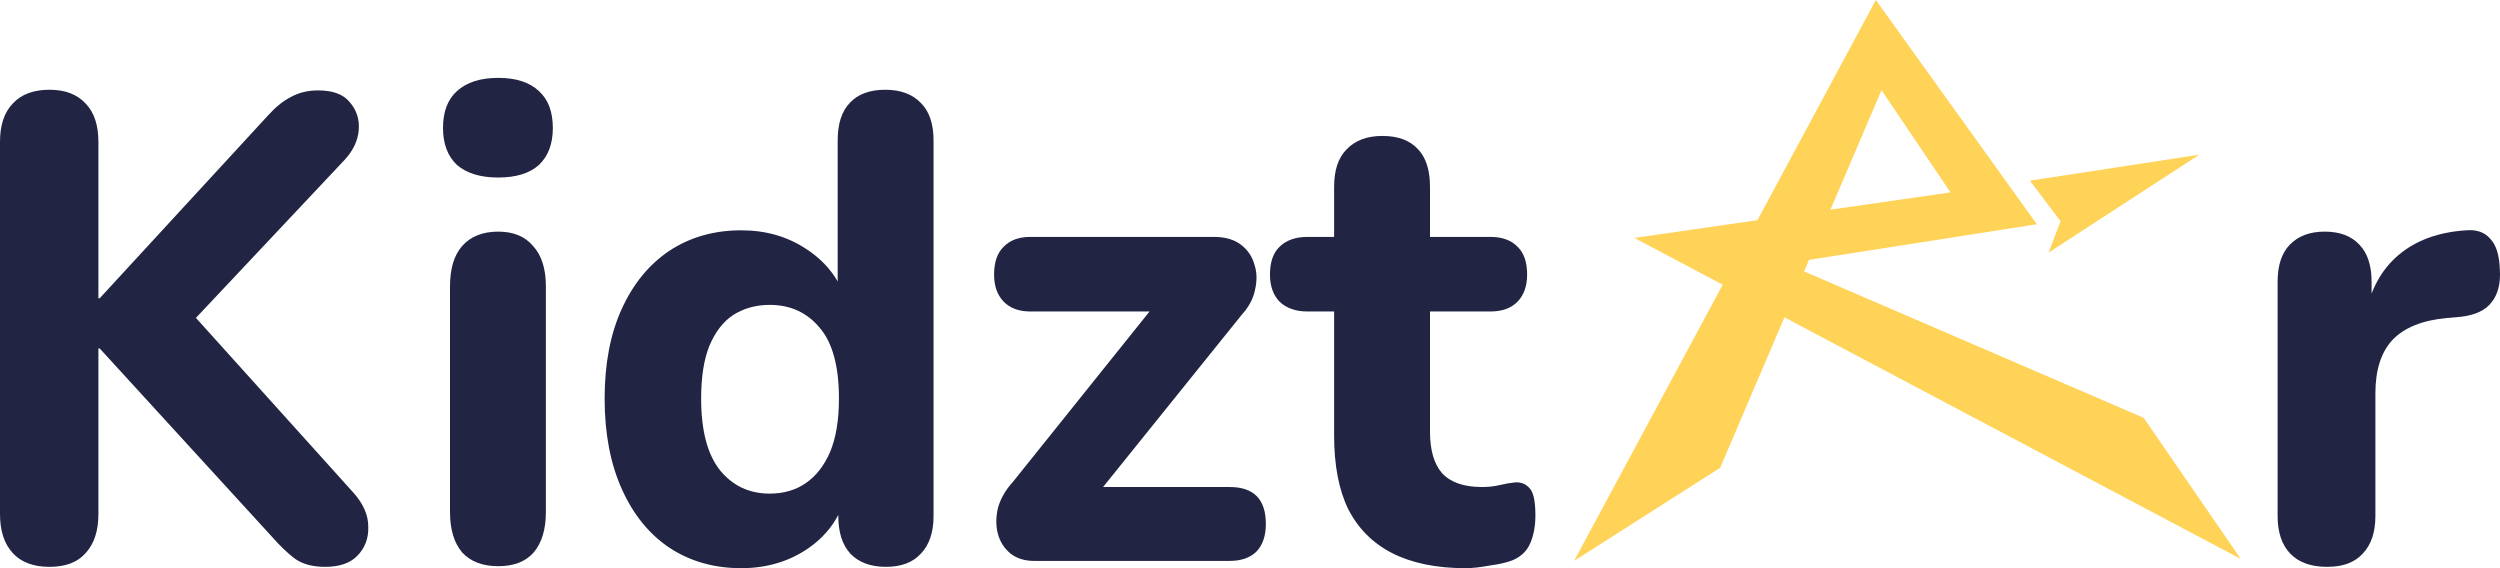 <svg width="88" height="20" viewBox="0 0 88 20" fill="none" xmlns="http://www.w3.org/2000/svg">
<path d="M51.587 20C50.559 20 49.695 19.822 48.995 19.466C48.309 19.11 47.795 18.591 47.452 17.909C47.124 17.228 46.961 16.369 46.961 15.331V10.964H46.022C45.605 10.964 45.277 10.848 45.038 10.616C44.815 10.383 44.703 10.066 44.703 9.663C44.703 9.23 44.815 8.904 45.038 8.688C45.277 8.455 45.605 8.339 46.022 8.339H46.961V6.574C46.961 5.985 47.11 5.544 47.408 5.25C47.706 4.94 48.123 4.785 48.659 4.785C49.211 4.785 49.628 4.94 49.911 5.25C50.194 5.544 50.336 5.985 50.336 6.574V8.339H52.459C52.876 8.339 53.196 8.455 53.42 8.688C53.643 8.904 53.755 9.23 53.755 9.663C53.755 10.066 53.643 10.383 53.42 10.616C53.196 10.848 52.876 10.964 52.459 10.964H50.336V15.192C50.336 15.842 50.477 16.33 50.76 16.655C51.058 16.98 51.528 17.143 52.168 17.143C52.392 17.143 52.6 17.12 52.794 17.073C52.988 17.027 53.167 16.996 53.331 16.98C53.539 16.965 53.711 17.035 53.845 17.189C53.979 17.329 54.046 17.646 54.046 18.142C54.046 18.513 53.986 18.839 53.867 19.117C53.748 19.396 53.539 19.597 53.241 19.721C53.047 19.799 52.779 19.861 52.437 19.907C52.109 19.969 51.826 20 51.587 20Z" fill="#222443"/>
<path d="M36.4 19.744C36.072 19.744 35.797 19.659 35.573 19.489C35.35 19.303 35.201 19.071 35.126 18.792C35.052 18.513 35.052 18.211 35.126 17.886C35.216 17.561 35.387 17.259 35.64 16.98L41.116 10.151V10.964H36.266C35.864 10.964 35.551 10.848 35.327 10.616C35.104 10.383 34.992 10.066 34.992 9.663C34.992 9.23 35.104 8.904 35.327 8.688C35.551 8.455 35.864 8.339 36.266 8.339H42.725C43.128 8.339 43.448 8.432 43.687 8.618C43.925 8.804 44.081 9.036 44.156 9.315C44.245 9.578 44.253 9.872 44.178 10.197C44.119 10.507 43.962 10.801 43.709 11.08L38.099 18.049V17.143H43.284C44.134 17.143 44.558 17.576 44.558 18.444C44.558 18.862 44.447 19.187 44.223 19.419C43.999 19.636 43.687 19.744 43.284 19.744H36.4Z" fill="#222443"/>
<path d="M26.089 20C25.135 20 24.293 19.76 23.563 19.28C22.848 18.8 22.289 18.111 21.887 17.212C21.484 16.314 21.283 15.254 21.283 14.03C21.283 12.807 21.484 11.754 21.887 10.871C22.289 9.988 22.848 9.307 23.563 8.827C24.293 8.347 25.135 8.107 26.089 8.107C26.953 8.107 27.713 8.324 28.368 8.757C29.039 9.191 29.493 9.756 29.732 10.453H29.486V4.948C29.486 4.359 29.628 3.918 29.911 3.624C30.194 3.314 30.611 3.159 31.162 3.159C31.699 3.159 32.116 3.314 32.414 3.624C32.712 3.918 32.861 4.359 32.861 4.948V18.165C32.861 18.738 32.712 19.179 32.414 19.489C32.131 19.799 31.721 19.953 31.185 19.953C30.648 19.953 30.231 19.799 29.933 19.489C29.65 19.179 29.508 18.738 29.508 18.165V16.585L29.754 17.491C29.546 18.25 29.099 18.862 28.413 19.326C27.743 19.775 26.968 20 26.089 20ZM27.094 17.375C27.586 17.375 28.011 17.251 28.368 17.003C28.726 16.756 29.009 16.392 29.218 15.912C29.426 15.416 29.531 14.789 29.531 14.03C29.531 12.9 29.307 12.071 28.86 11.545C28.413 11.003 27.825 10.732 27.094 10.732C26.618 10.732 26.193 10.848 25.82 11.08C25.463 11.312 25.18 11.676 24.971 12.172C24.777 12.652 24.68 13.271 24.68 14.03C24.68 15.161 24.904 16.005 25.351 16.562C25.798 17.104 26.379 17.375 27.094 17.375Z" fill="#222443"/>
<path d="M17.538 19.93C16.987 19.93 16.562 19.768 16.264 19.442C15.981 19.102 15.84 18.63 15.84 18.026V10.081C15.84 9.462 15.981 8.99 16.264 8.664C16.562 8.324 16.987 8.153 17.538 8.153C18.075 8.153 18.484 8.324 18.768 8.664C19.066 8.99 19.215 9.462 19.215 10.081V18.026C19.215 18.63 19.073 19.102 18.79 19.442C18.507 19.768 18.09 19.93 17.538 19.93ZM17.538 6.249C16.912 6.249 16.428 6.101 16.085 5.807C15.758 5.497 15.594 5.064 15.594 4.506C15.594 3.933 15.758 3.5 16.085 3.206C16.428 2.896 16.912 2.741 17.538 2.741C18.164 2.741 18.641 2.896 18.969 3.206C19.297 3.5 19.46 3.933 19.46 4.506C19.46 5.064 19.297 5.497 18.969 5.807C18.641 6.101 18.164 6.249 17.538 6.249Z" fill="#222443"/>
<path d="M1.743 19.953C1.177 19.953 0.745 19.791 0.447 19.466C0.149 19.14 0 18.684 0 18.095V4.994C0 4.406 0.149 3.957 0.447 3.647C0.745 3.322 1.177 3.159 1.743 3.159C2.295 3.159 2.719 3.322 3.017 3.647C3.315 3.957 3.464 4.406 3.464 4.994V10.499H3.509L9.454 4.042C9.708 3.763 9.968 3.554 10.237 3.415C10.52 3.26 10.84 3.182 11.198 3.182C11.719 3.182 12.092 3.322 12.315 3.6C12.554 3.879 12.658 4.204 12.628 4.576C12.598 4.948 12.434 5.296 12.136 5.621L6.169 11.963L6.191 10.406L12.449 17.352C12.792 17.739 12.963 18.134 12.963 18.537C12.978 18.939 12.852 19.28 12.583 19.559C12.33 19.822 11.95 19.953 11.444 19.953C11.011 19.953 10.661 19.861 10.393 19.675C10.14 19.489 9.857 19.218 9.544 18.862L3.509 12.265H3.464V18.095C3.464 18.684 3.315 19.14 3.017 19.466C2.734 19.791 2.31 19.953 1.743 19.953Z" fill="#222443"/>
<path d="M81.915 19.953C81.349 19.953 80.917 19.799 80.619 19.489C80.321 19.179 80.172 18.738 80.172 18.165V9.919C80.172 9.346 80.313 8.912 80.597 8.618C80.894 8.308 81.304 8.153 81.826 8.153C82.362 8.153 82.772 8.308 83.055 8.618C83.338 8.912 83.48 9.346 83.48 9.919V11.127H83.256C83.435 10.197 83.83 9.477 84.441 8.966C85.052 8.455 85.841 8.169 86.81 8.107C87.183 8.076 87.466 8.177 87.659 8.409C87.868 8.626 87.98 8.99 87.995 9.501C88.024 9.981 87.928 10.36 87.704 10.639C87.496 10.918 87.138 11.088 86.631 11.15L86.117 11.196C85.268 11.274 84.635 11.529 84.217 11.963C83.815 12.396 83.614 13.024 83.614 13.844V18.165C83.614 18.738 83.465 19.179 83.167 19.489C82.884 19.799 82.466 19.953 81.915 19.953Z" fill="#222443"/>
<g clip-path="url(#clip0_57_858)">
<path d="M72.111 8.891L77.414 5.446L71.451 6.359L72.532 7.786L72.111 8.891Z" fill="#FFD358"/>
<path d="M78.876 19.674L75.457 14.707L63.504 9.554L63.677 9.147L71.697 7.893L66.03 0L61.862 7.75L57.529 8.375L60.64 10.022L55.407 19.744L60.55 16.466L62.812 11.171L78.875 19.674H78.876ZM64.432 7.38L66.229 3.174L68.657 6.772L64.432 7.38Z" fill="#FFD358"/>
</g>
<defs>
<clipPath id="clip0_57_858">
<rect width="23.468" height="19.744" fill="white" transform="translate(55.407)"/>
</clipPath>
</defs>
</svg>
